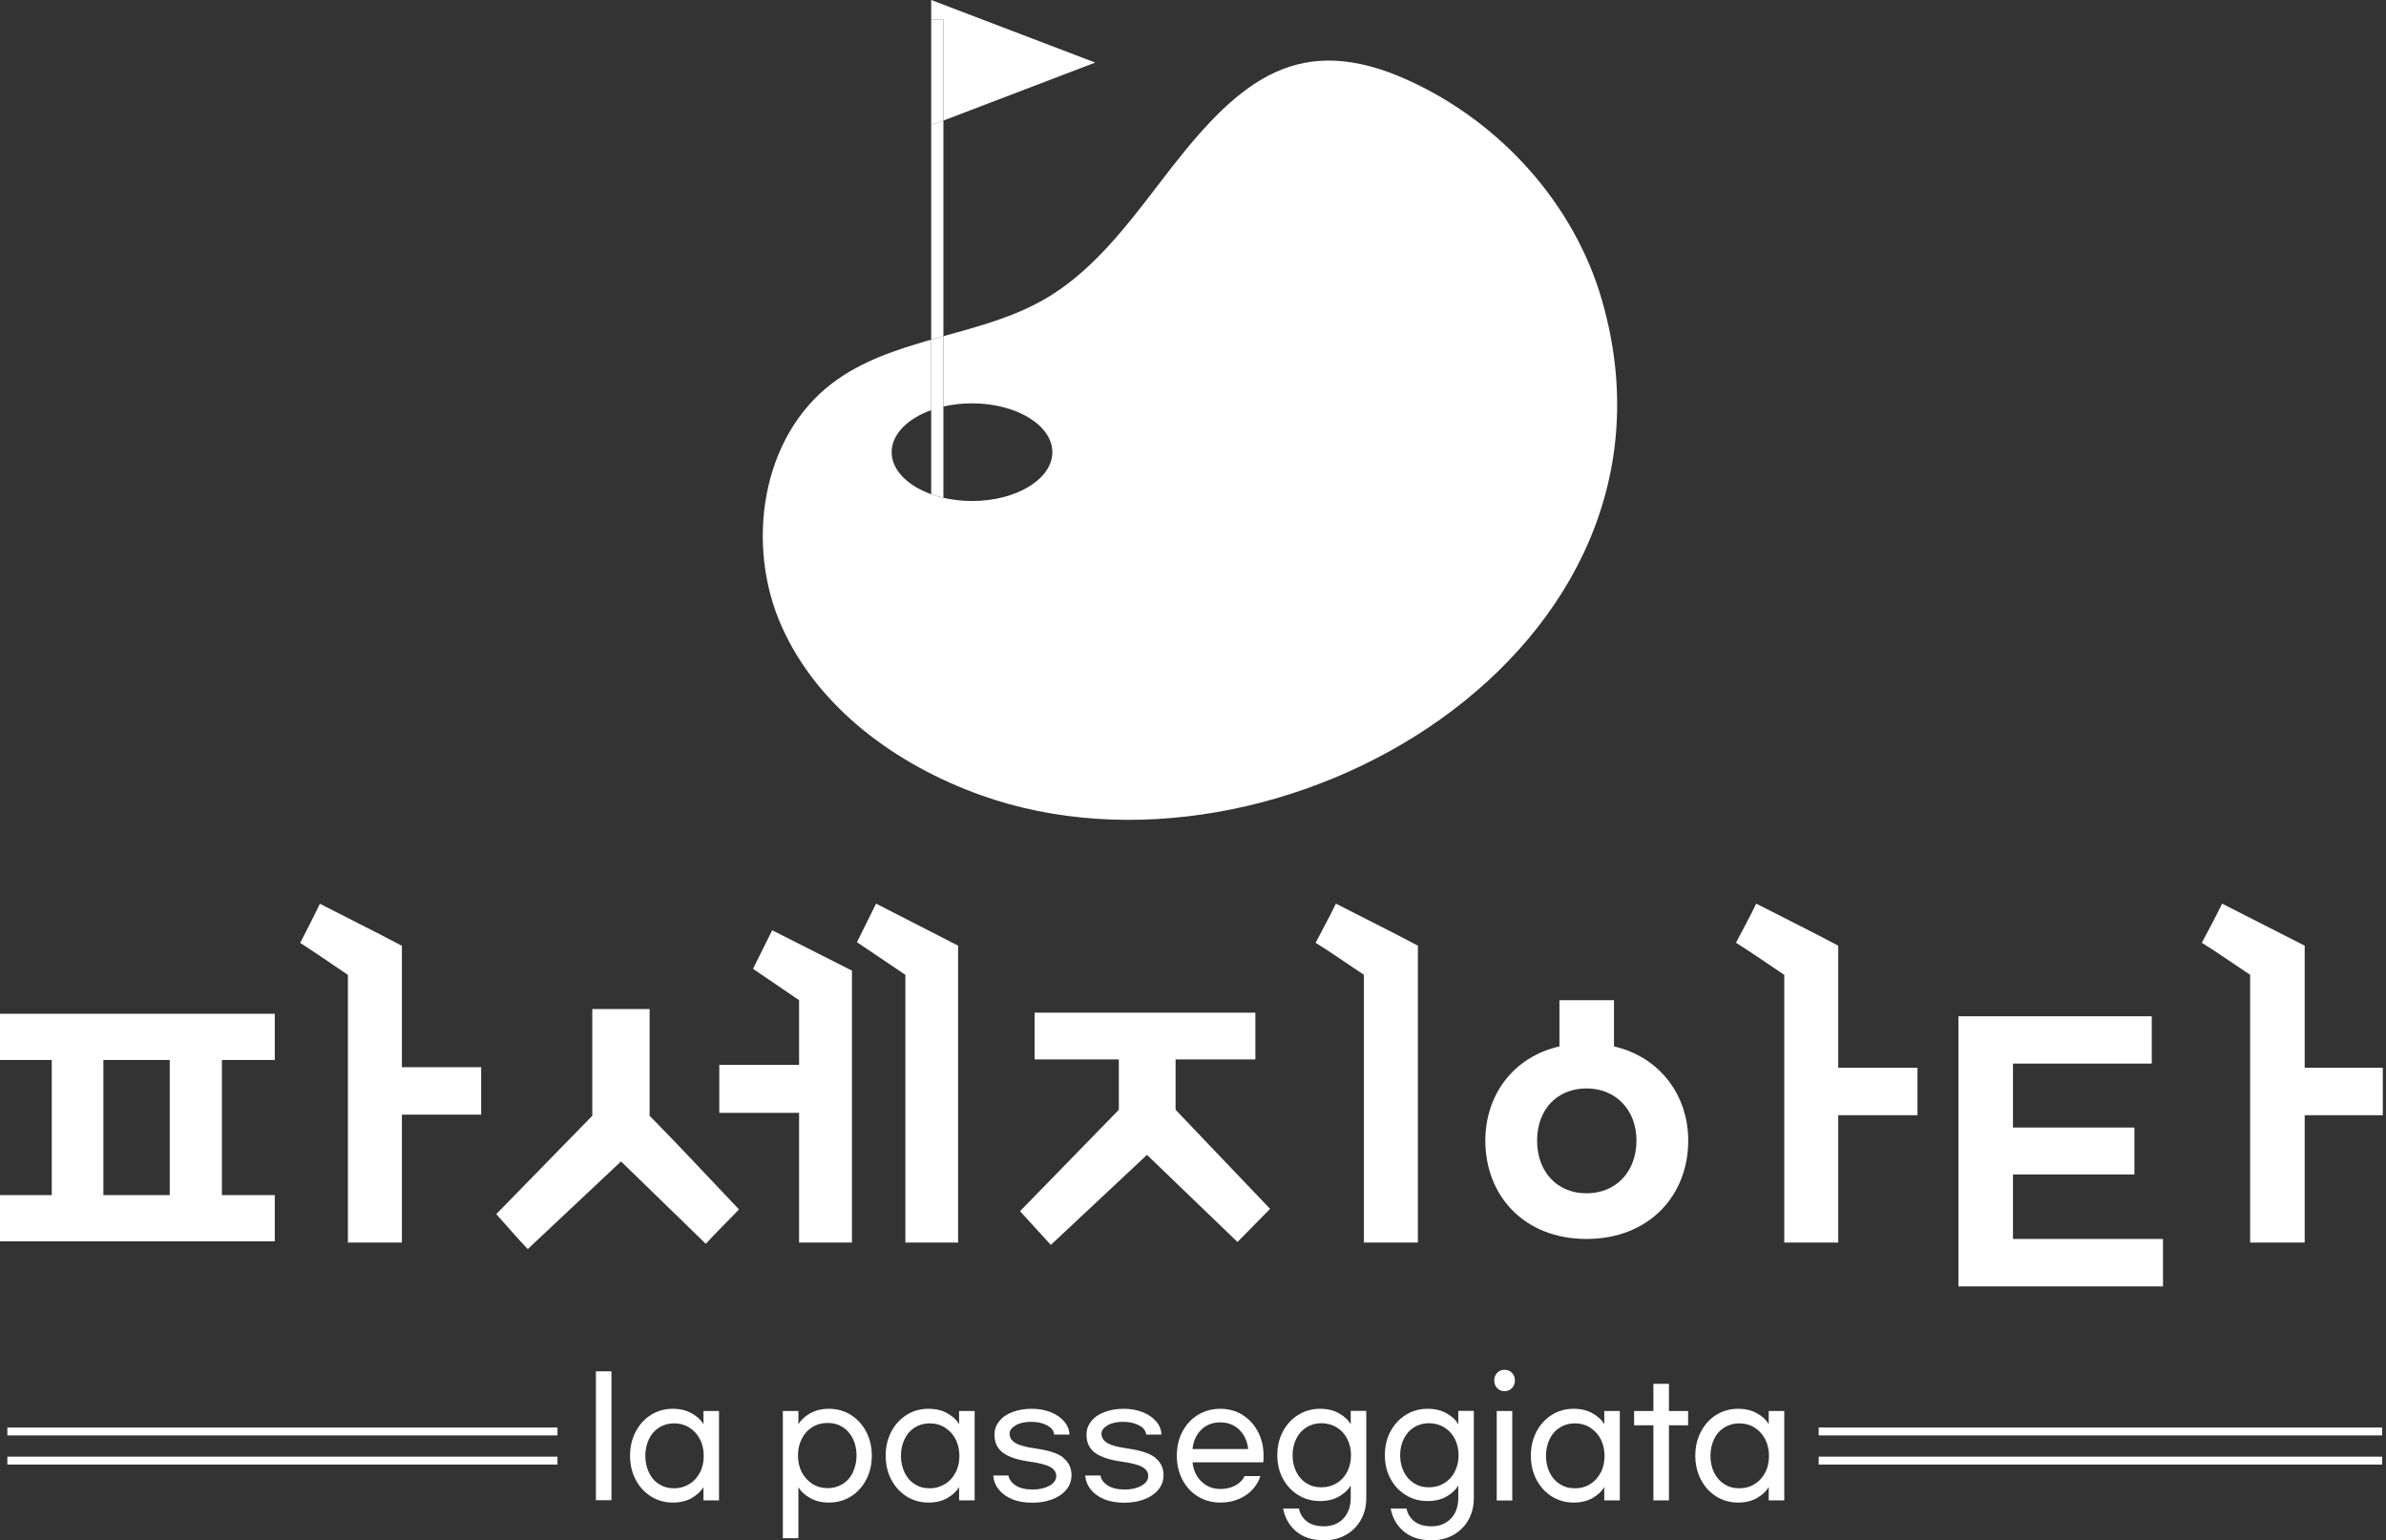 <svg width="398" height="257" viewBox="0 0 398 257" fill="none" xmlns="http://www.w3.org/2000/svg">
<rect x="0" y="0" width="398" height="257" fill="#333333" stroke="none"/>
<path d="M101.994 228.806H99.401V250.311H101.994V228.806Z" fill="white"/>
<path d="M117.342 237.648C116.948 236.931 116.3 236.329 115.397 235.82C114.518 235.31 113.453 235.056 112.226 235.056C110.883 235.056 109.656 235.403 108.591 236.074C107.503 236.746 106.647 237.695 106.022 238.898C105.397 240.102 105.096 241.422 105.096 242.88C105.096 244.338 105.397 245.658 106.022 246.862C106.647 248.065 107.503 248.991 108.591 249.686C109.679 250.357 110.883 250.704 112.226 250.704C113.453 250.704 114.518 250.45 115.397 249.94C116.277 249.431 116.925 248.829 117.342 248.112V250.334H119.934V235.426H117.342V237.648ZM116.763 245.658C116.346 246.491 115.768 247.139 115.004 247.602C114.24 248.065 113.406 248.32 112.434 248.32C111.462 248.32 110.652 248.089 109.934 247.626C109.193 247.163 108.638 246.514 108.244 245.681C107.851 244.848 107.642 243.922 107.642 242.903C107.642 241.885 107.851 240.959 108.244 240.125C108.638 239.292 109.216 238.644 109.934 238.181C110.675 237.718 111.508 237.486 112.434 237.486C113.36 237.486 114.24 237.718 115.004 238.204C115.768 238.69 116.346 239.338 116.763 240.148C117.18 240.959 117.388 241.908 117.388 242.926C117.388 243.945 117.18 244.871 116.763 245.704V245.658Z" fill="white"/>
<path d="M141.928 236.074C140.84 235.403 139.636 235.056 138.294 235.056C137.067 235.056 136.002 235.31 135.122 235.82C134.243 236.329 133.594 236.931 133.178 237.648V235.426H130.585V256.654H133.178V248.112C133.571 248.829 134.219 249.431 135.122 249.94C136.025 250.45 137.067 250.704 138.294 250.704C139.636 250.704 140.863 250.357 141.928 249.686C143.016 249.015 143.872 248.065 144.498 246.862C145.123 245.658 145.423 244.338 145.423 242.88C145.423 241.422 145.123 240.102 144.498 238.898C143.872 237.695 143.016 236.769 141.928 236.074ZM142.275 245.658C141.882 246.491 141.303 247.139 140.562 247.602C139.821 248.065 138.988 248.297 138.062 248.297C137.136 248.297 136.256 248.065 135.493 247.579C134.752 247.093 134.173 246.445 133.733 245.635C133.317 244.801 133.108 243.875 133.108 242.857C133.108 241.838 133.317 240.912 133.733 240.079C134.15 239.246 134.729 238.597 135.493 238.134C136.233 237.648 137.09 237.417 138.062 237.417C139.034 237.417 139.845 237.648 140.562 238.111C141.303 238.574 141.859 239.222 142.275 240.056C142.669 240.889 142.877 241.815 142.877 242.834C142.877 243.852 142.669 244.778 142.275 245.612V245.658Z" fill="white"/>
<path d="M159.984 237.648C159.591 236.931 158.942 236.329 158.04 235.82C157.16 235.31 156.095 235.056 154.868 235.056C153.526 235.056 152.299 235.403 151.234 236.074C150.146 236.746 149.289 237.695 148.664 238.898C148.039 240.102 147.738 241.422 147.738 242.88C147.738 244.338 148.039 245.658 148.664 246.862C149.289 248.065 150.146 248.991 151.234 249.686C152.322 250.357 153.526 250.704 154.868 250.704C156.095 250.704 157.16 250.45 158.04 249.94C158.919 249.431 159.567 248.829 159.984 248.112V250.334H162.577V235.426H159.984V237.648ZM159.405 245.658C158.989 246.491 158.41 247.139 157.646 247.602C156.882 248.065 156.049 248.32 155.077 248.32C154.104 248.32 153.294 248.089 152.576 247.626C151.836 247.163 151.28 246.514 150.887 245.681C150.493 244.848 150.285 243.922 150.285 242.903C150.285 241.885 150.493 240.959 150.887 240.125C151.28 239.292 151.859 238.644 152.576 238.181C153.317 237.718 154.151 237.486 155.077 237.486C156.002 237.486 156.882 237.718 157.646 238.204C158.41 238.69 158.989 239.338 159.405 240.148C159.822 240.959 160.03 241.908 160.03 242.926C160.03 243.945 159.822 244.871 159.405 245.704V245.658Z" fill="white"/>
<path d="M177.368 243.204C176.465 242.486 174.96 242 172.853 241.699C171.164 241.468 169.983 241.144 169.358 240.75C168.733 240.357 168.409 239.847 168.409 239.222C168.409 238.667 168.756 238.204 169.427 237.81C170.099 237.417 170.978 237.232 172.02 237.232C173.062 237.232 173.965 237.44 174.682 237.834C175.4 238.227 175.793 238.736 175.84 239.361H178.386C178.363 238.528 178.062 237.787 177.483 237.139C176.928 236.491 176.164 235.982 175.238 235.611C174.289 235.241 173.247 235.056 172.09 235.056C170.932 235.056 169.844 235.241 168.918 235.588C167.969 235.935 167.228 236.445 166.696 237.116C166.14 237.787 165.886 238.528 165.886 239.385C165.886 240.681 166.349 241.653 167.275 242.371C168.2 243.065 169.659 243.574 171.627 243.852C173.316 244.084 174.497 244.385 175.168 244.755C175.84 245.125 176.187 245.635 176.187 246.26C176.187 246.908 175.817 247.464 175.076 247.88C174.335 248.297 173.409 248.528 172.275 248.528C171.071 248.528 170.099 248.297 169.404 247.834C168.71 247.371 168.316 246.815 168.224 246.19H165.677C165.747 247.07 166.048 247.834 166.603 248.528C167.159 249.223 167.9 249.755 168.849 250.149C169.798 250.542 170.909 250.728 172.182 250.728C173.455 250.728 174.497 250.542 175.492 250.172C176.488 249.802 177.275 249.269 177.854 248.575C178.432 247.88 178.733 247.07 178.733 246.121C178.733 244.917 178.27 243.968 177.368 243.25V243.204Z" fill="white"/>
<path d="M192.693 243.204C191.79 242.486 190.285 242 188.179 241.699C186.489 241.468 185.308 241.144 184.683 240.75C184.058 240.357 183.734 239.847 183.734 239.222C183.734 238.667 184.082 238.204 184.753 237.81C185.424 237.417 186.304 237.232 187.346 237.232C188.387 237.232 189.29 237.44 190.031 237.834C190.748 238.227 191.142 238.736 191.188 239.361H193.735C193.712 238.528 193.411 237.787 192.832 237.139C192.276 236.491 191.512 235.982 190.586 235.611C189.637 235.241 188.596 235.056 187.438 235.056C186.281 235.056 185.193 235.241 184.267 235.588C183.318 235.935 182.577 236.445 182.044 237.116C181.489 237.787 181.234 238.528 181.234 239.385C181.234 240.681 181.697 241.653 182.623 242.371C183.549 243.065 185.008 243.574 186.975 243.852C188.665 244.084 189.846 244.385 190.517 244.755C191.188 245.125 191.536 245.635 191.536 246.26C191.536 246.908 191.165 247.464 190.424 247.88C189.684 248.297 188.758 248.528 187.623 248.528C186.42 248.528 185.47 248.297 184.753 247.834C184.035 247.371 183.665 246.815 183.572 246.19H181.026C181.095 247.07 181.396 247.834 181.952 248.528C182.507 249.223 183.248 249.755 184.197 250.149C185.146 250.542 186.258 250.728 187.531 250.728C188.804 250.728 189.846 250.542 190.841 250.172C191.836 249.802 192.624 249.269 193.202 248.575C193.781 247.88 194.082 247.07 194.082 246.121C194.082 244.917 193.619 243.968 192.716 243.25L192.693 243.204Z" fill="white"/>
<path d="M207.277 236.074C206.166 235.403 204.939 235.056 203.55 235.056C202.161 235.056 200.934 235.403 199.823 236.074C198.712 236.746 197.855 237.695 197.23 238.875C196.605 240.056 196.304 241.398 196.304 242.88C196.304 244.362 196.605 245.681 197.23 246.885C197.855 248.065 198.712 249.015 199.823 249.686C200.934 250.357 202.161 250.704 203.55 250.704C205.17 250.704 206.605 250.288 207.809 249.477C209.013 248.667 209.823 247.579 210.24 246.283H207.601C207.323 246.908 206.837 247.417 206.096 247.834C205.355 248.251 204.522 248.436 203.573 248.436C202.323 248.436 201.258 248.019 200.402 247.186C199.545 246.352 199.059 245.288 198.92 243.991H210.726C210.749 243.737 210.772 243.389 210.772 242.903C210.772 241.422 210.471 240.102 209.846 238.898C209.221 237.718 208.365 236.769 207.277 236.097V236.074ZM198.92 241.769C199.059 240.449 199.545 239.385 200.378 238.551C201.212 237.718 202.277 237.324 203.55 237.324C204.823 237.324 205.888 237.741 206.721 238.551C207.555 239.361 208.064 240.449 208.203 241.769H198.897H198.92Z" fill="white"/>
<path d="M225.309 237.648C224.916 236.931 224.268 236.329 223.365 235.82C222.485 235.31 221.42 235.056 220.193 235.056C218.851 235.056 217.624 235.403 216.559 236.074C215.471 236.746 214.614 237.672 213.989 238.852C213.364 240.033 213.063 241.352 213.063 242.787C213.063 244.223 213.364 245.542 213.989 246.7C214.614 247.88 215.471 248.783 216.559 249.454C217.647 250.126 218.851 250.45 220.193 250.45C221.42 250.45 222.485 250.195 223.365 249.686C224.244 249.177 224.893 248.575 225.309 247.857V249.917C225.309 251.353 224.893 252.51 224.082 253.367C223.272 254.223 222.184 254.663 220.865 254.663C219.638 254.663 218.666 254.385 217.971 253.83C217.277 253.274 216.837 252.556 216.675 251.7H214.036C214.314 253.228 215.031 254.501 216.189 255.496C217.346 256.492 218.92 257.001 220.865 257.001C222.23 257.001 223.434 256.7 224.499 256.098C225.564 255.496 226.397 254.663 226.999 253.598C227.601 252.533 227.902 251.329 227.902 249.964V235.403H225.309V237.625V237.648ZM224.731 245.542C224.314 246.352 223.735 247.001 222.971 247.464C222.207 247.927 221.374 248.158 220.402 248.158C219.429 248.158 218.619 247.927 217.902 247.464C217.161 247.001 216.605 246.352 216.212 245.542C215.818 244.732 215.61 243.806 215.61 242.811C215.61 241.815 215.818 240.889 216.212 240.079C216.605 239.269 217.184 238.621 217.902 238.158C218.642 237.695 219.476 237.463 220.402 237.463C221.328 237.463 222.207 237.695 222.971 238.158C223.735 238.621 224.314 239.269 224.731 240.079C225.147 240.889 225.356 241.815 225.356 242.811C225.356 243.806 225.147 244.732 224.731 245.542Z" fill="white"/>
<path d="M243.251 237.648C242.857 236.931 242.209 236.329 241.306 235.82C240.427 235.31 239.362 235.056 238.135 235.056C236.792 235.056 235.565 235.403 234.5 236.074C233.412 236.746 232.556 237.672 231.931 238.852C231.306 240.033 231.005 241.352 231.005 242.787C231.005 244.223 231.306 245.542 231.931 246.7C232.556 247.88 233.412 248.783 234.5 249.454C235.588 250.126 236.792 250.45 238.135 250.45C239.362 250.45 240.427 250.195 241.306 249.686C242.186 249.177 242.834 248.575 243.251 247.857V249.917C243.251 251.353 242.834 252.51 242.024 253.367C241.214 254.223 240.126 254.663 238.806 254.663C237.579 254.663 236.607 254.385 235.912 253.83C235.218 253.274 234.778 252.556 234.616 251.7H231.977C232.255 253.228 232.973 254.501 234.13 255.496C235.287 256.492 236.862 257.001 238.806 257.001C240.172 257.001 241.376 256.7 242.44 256.098C243.505 255.496 244.339 254.663 244.941 253.598C245.542 252.533 245.843 251.329 245.843 249.964V235.403H243.251V237.625V237.648ZM242.672 245.542C242.255 246.352 241.677 247.001 240.913 247.464C240.149 247.927 239.315 248.158 238.343 248.158C237.371 248.158 236.561 247.927 235.843 247.464C235.102 247.001 234.547 246.352 234.153 245.542C233.76 244.732 233.551 243.806 233.551 242.811C233.551 241.815 233.76 240.889 234.153 240.079C234.547 239.269 235.125 238.621 235.843 238.158C236.584 237.695 237.417 237.463 238.343 237.463C239.269 237.463 240.149 237.695 240.913 238.158C241.677 238.621 242.255 239.269 242.672 240.079C243.089 240.889 243.297 241.815 243.297 242.811C243.297 243.806 243.089 244.732 242.672 245.542Z" fill="white"/>
<path d="M250.958 228.55C250.472 228.55 250.055 228.712 249.731 229.059C249.407 229.406 249.245 229.823 249.245 230.332C249.245 230.842 249.407 231.258 249.731 231.605C250.055 231.953 250.472 232.115 250.958 232.115C251.444 232.115 251.884 231.953 252.208 231.605C252.532 231.258 252.694 230.842 252.694 230.332C252.694 229.823 252.532 229.406 252.208 229.059C251.884 228.712 251.467 228.55 250.958 228.55Z" fill="white"/>
<path d="M252.254 235.425H249.662V250.356H252.254V235.425Z" fill="white"/>
<path d="M267.603 237.648C267.209 236.931 266.561 236.329 265.658 235.82C264.779 235.31 263.714 235.056 262.487 235.056C261.144 235.056 259.917 235.403 258.852 236.074C257.764 236.746 256.908 237.695 256.283 238.898C255.658 240.102 255.357 241.422 255.357 242.88C255.357 244.338 255.658 245.658 256.283 246.862C256.908 248.065 257.764 248.991 258.852 249.686C259.94 250.357 261.144 250.704 262.487 250.704C263.714 250.704 264.779 250.45 265.658 249.94C266.538 249.431 267.186 248.829 267.603 248.112V250.334H270.195V235.426H267.603V237.648ZM267.024 245.658C266.607 246.491 266.029 247.139 265.265 247.602C264.524 248.089 263.667 248.32 262.695 248.32C261.723 248.32 260.913 248.089 260.195 247.626C259.454 247.163 258.899 246.514 258.482 245.681C258.089 244.848 257.88 243.922 257.88 242.903C257.88 241.885 258.089 240.959 258.482 240.125C258.876 239.292 259.454 238.644 260.195 238.181C260.936 237.718 261.769 237.486 262.695 237.486C263.621 237.486 264.501 237.718 265.265 238.204C266.005 238.69 266.607 239.338 267.024 240.148C267.441 240.982 267.649 241.908 267.649 242.926C267.649 243.945 267.441 244.871 267.024 245.704V245.658Z" fill="white"/>
<path d="M278.391 230.89H275.798V235.427H272.58V237.811H275.798V250.335H278.391V237.811H281.585V235.427H278.391V230.89Z" fill="white"/>
<path d="M295.034 237.648C294.641 236.931 293.993 236.329 293.09 235.82C292.21 235.31 291.145 235.056 289.918 235.056C288.576 235.056 287.349 235.403 286.284 236.074C285.196 236.746 284.34 237.695 283.715 238.898C283.089 240.102 282.789 241.422 282.789 242.88C282.789 244.338 283.089 245.658 283.715 246.862C284.34 248.065 285.196 248.991 286.284 249.686C287.372 250.357 288.576 250.704 289.918 250.704C291.145 250.704 292.21 250.45 293.09 249.94C293.97 249.431 294.618 248.829 295.034 248.112V250.334H297.627V235.426H295.034V237.648ZM294.456 245.658C294.039 246.491 293.46 247.139 292.696 247.602C291.956 248.089 291.099 248.32 290.127 248.32C289.155 248.32 288.344 248.089 287.627 247.626C286.886 247.163 286.33 246.514 285.914 245.681C285.52 244.848 285.312 243.922 285.312 242.903C285.312 241.885 285.52 240.959 285.914 240.125C286.307 239.292 286.886 238.644 287.627 238.181C288.367 237.718 289.201 237.486 290.127 237.486C291.053 237.486 291.932 237.718 292.696 238.204C293.437 238.69 294.039 239.338 294.456 240.148C294.872 240.982 295.081 241.908 295.081 242.926C295.081 243.945 294.872 244.871 294.456 245.704V245.658Z" fill="white"/>
<path d="M58.035 207.323H67.04V185.979H80.258V178.063H67.04V157.807C62.549 155.423 57.942 153.154 53.359 150.793C52.317 152.969 51.206 155.145 50.072 157.321C52.688 159.011 55.419 160.886 58.035 162.668V207.346V207.323Z" fill="white"/>
<path d="M45.835 199.404H37.015V176.857H45.835V169.148H0V176.857H8.635V199.404H0V207.113H45.835V199.404ZM28.311 199.404H17.246V176.857H28.311V199.404Z" fill="white"/>
<path d="M108.359 168.363H98.799V186.165L82.779 202.578C84.469 204.453 86.252 206.536 88.034 208.411L103.591 193.781L117.735 207.531C119.517 205.564 121.485 203.666 123.267 201.79C118.29 196.559 113.429 191.304 108.359 186.165V168.363Z" fill="white"/>
<path d="M159.82 207.324V157.785L146.139 150.771L142.944 157.206L151.023 162.646V207.324H159.82Z" fill="white"/>
<path d="M133.293 207.321H142.113V161.949L128.802 155.213L125.608 161.648L133.293 166.88V177.667H119.983V185.677H133.293V207.321Z" fill="white"/>
<path d="M236.515 207.324V157.785C232.024 155.4 227.417 153.132 222.834 150.771C221.792 152.947 220.588 155.123 219.454 157.299C222.162 158.988 224.801 160.863 227.51 162.646V207.324H236.515Z" fill="white"/>
<path d="M196.095 176.764H209.406V168.963H172.576V176.764H186.627V185.167L170.145 202.089L175.284 207.714L191.326 192.691L206.42 207.228L211.86 201.696L196.095 185.167V176.764Z" fill="white"/>
<path d="M269.223 174.589V166.88H260.126V174.589C252.348 176.371 247.764 182.783 247.764 190.307C247.764 199.497 254.223 206.719 264.64 206.719C275.057 206.719 281.608 199.497 281.608 190.307C281.608 182.783 276.909 176.371 269.223 174.589ZM264.64 199.103C259.755 199.103 256.399 195.538 256.399 190.307C256.399 185.075 259.778 181.603 264.64 181.603C269.501 181.603 272.973 185.168 272.973 190.307C272.973 195.446 269.594 199.103 264.64 199.103Z" fill="white"/>
<path d="M297.626 207.324H306.631V186.073H319.849V178.156H306.631V157.785C302.14 155.4 297.534 153.132 292.95 150.771C291.909 152.947 290.705 155.123 289.571 157.299C292.279 158.988 294.918 160.863 297.626 162.646V207.324Z" fill="white"/>
<path d="M360.8 206.72H335.776V195.955H356.031V188.131H335.776V177.459H358.925V169.565H326.678V214.637H360.8V206.72Z" fill="white"/>
<path d="M384.436 178.156V157.785L370.662 150.771C369.621 152.947 368.417 155.123 367.282 157.299C369.991 158.988 372.63 160.863 375.338 162.646V207.324H384.436V186.073H397.469V178.156H384.436Z" fill="white"/>
<path d="M267.232 50.143C262.579 33.938 250.218 20.373 234.985 13.428C216.883 5.164 206.975 13.197 195.54 27.804C189.22 35.906 183.201 44.703 174.335 49.865C169.127 52.897 163.224 54.471 157.367 56.092V67.829C158.848 67.481 160.469 67.296 162.136 67.296C169.543 67.296 175.539 70.954 175.539 75.445C175.539 79.936 169.543 83.593 162.136 83.593C160.446 83.593 158.848 83.385 157.367 83.061C156.649 82.898 155.978 82.69 155.33 82.459C151.394 81.047 148.732 78.431 148.732 75.445C148.732 72.458 151.394 69.843 155.33 68.43V56.671C149.427 58.361 143.663 60.259 138.824 63.94C126.949 72.945 124.31 90.931 130.398 104.543C136.486 118.154 149.566 127.646 163.594 132.669C213.156 150.424 284.038 108.617 267.232 50.143Z" fill="white"/>
<path d="M157.366 20.115L155.329 20.902V56.667C156 56.482 156.694 56.274 157.366 56.089V20.115Z" fill="white"/>
<path d="M155.329 82.455C155.977 82.686 156.648 82.894 157.366 83.056V56.088C156.694 56.273 156 56.481 155.329 56.667V82.455Z" fill="white"/>
<path d="M157.366 20.116L182.691 10.44L155.329 0V3.287H157.366V20.116Z" fill="white"/>
<path d="M157.366 3.288H155.329V20.904L157.366 20.117V3.288Z" fill="white"/>
<path d="M397.353 243.043H303.368V244.362H397.353V243.043Z" fill="white"/>
<path d="M92.99 243.043H1.227V244.362H92.99V243.043Z" fill="white"/>
<path d="M397.353 238.179H303.368V239.498H397.353V238.179Z" fill="white"/>
<path d="M92.99 238.179H1.227V239.498H92.99V238.179Z" fill="white"/>
</svg>

